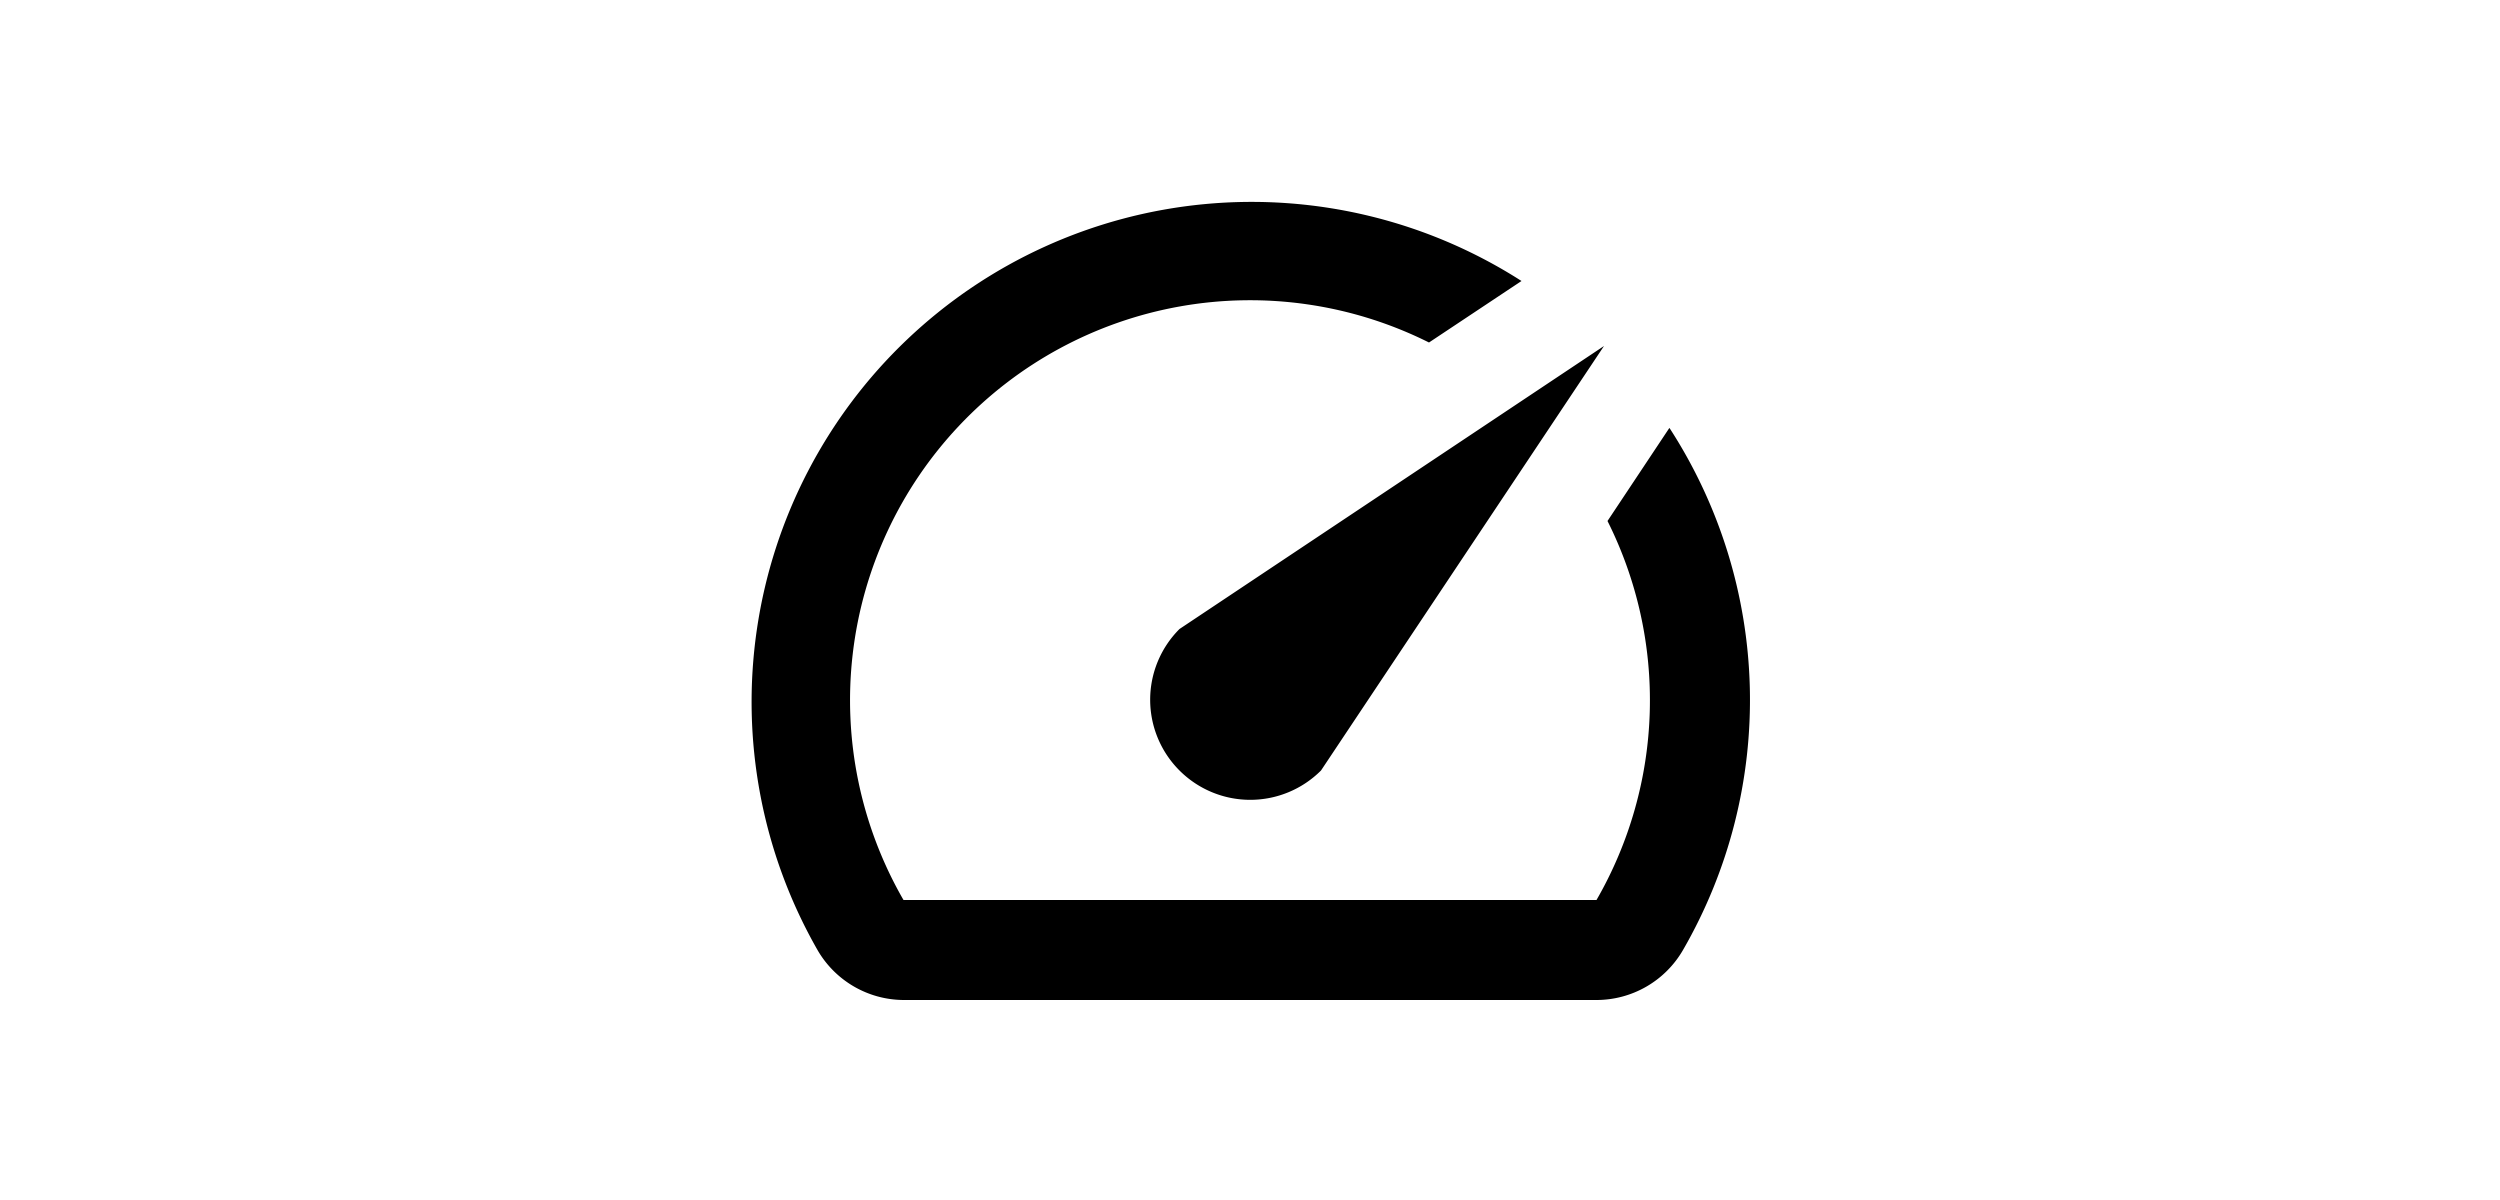 <svg width="50" xmlns="http://www.w3.org/2000/svg" class="MuiSvgIcon-root MuiSvgIcon-fontSizeMedium speed css-vubbuv" focusable="false" viewBox="0 0 24 24" aria-hidden="true" data-testid="SpeedIcon"><path d="m20.38 8.57-1.23 1.85a8 8 0 0 1-.22 7.58H5.07A8 8 0 0 1 15.58 6.85l1.85-1.23A10 10 0 0 0 3.35 19a2 2 0 0 0 1.72 1h13.85a2 2 0 0 0 1.74-1 10 10 0 0 0-.27-10.44zm-9.79 6.84a2 2 0 0 0 2.83 0l5.66-8.49-8.49 5.66a2 2 0 0 0 0 2.83z"></path></svg>